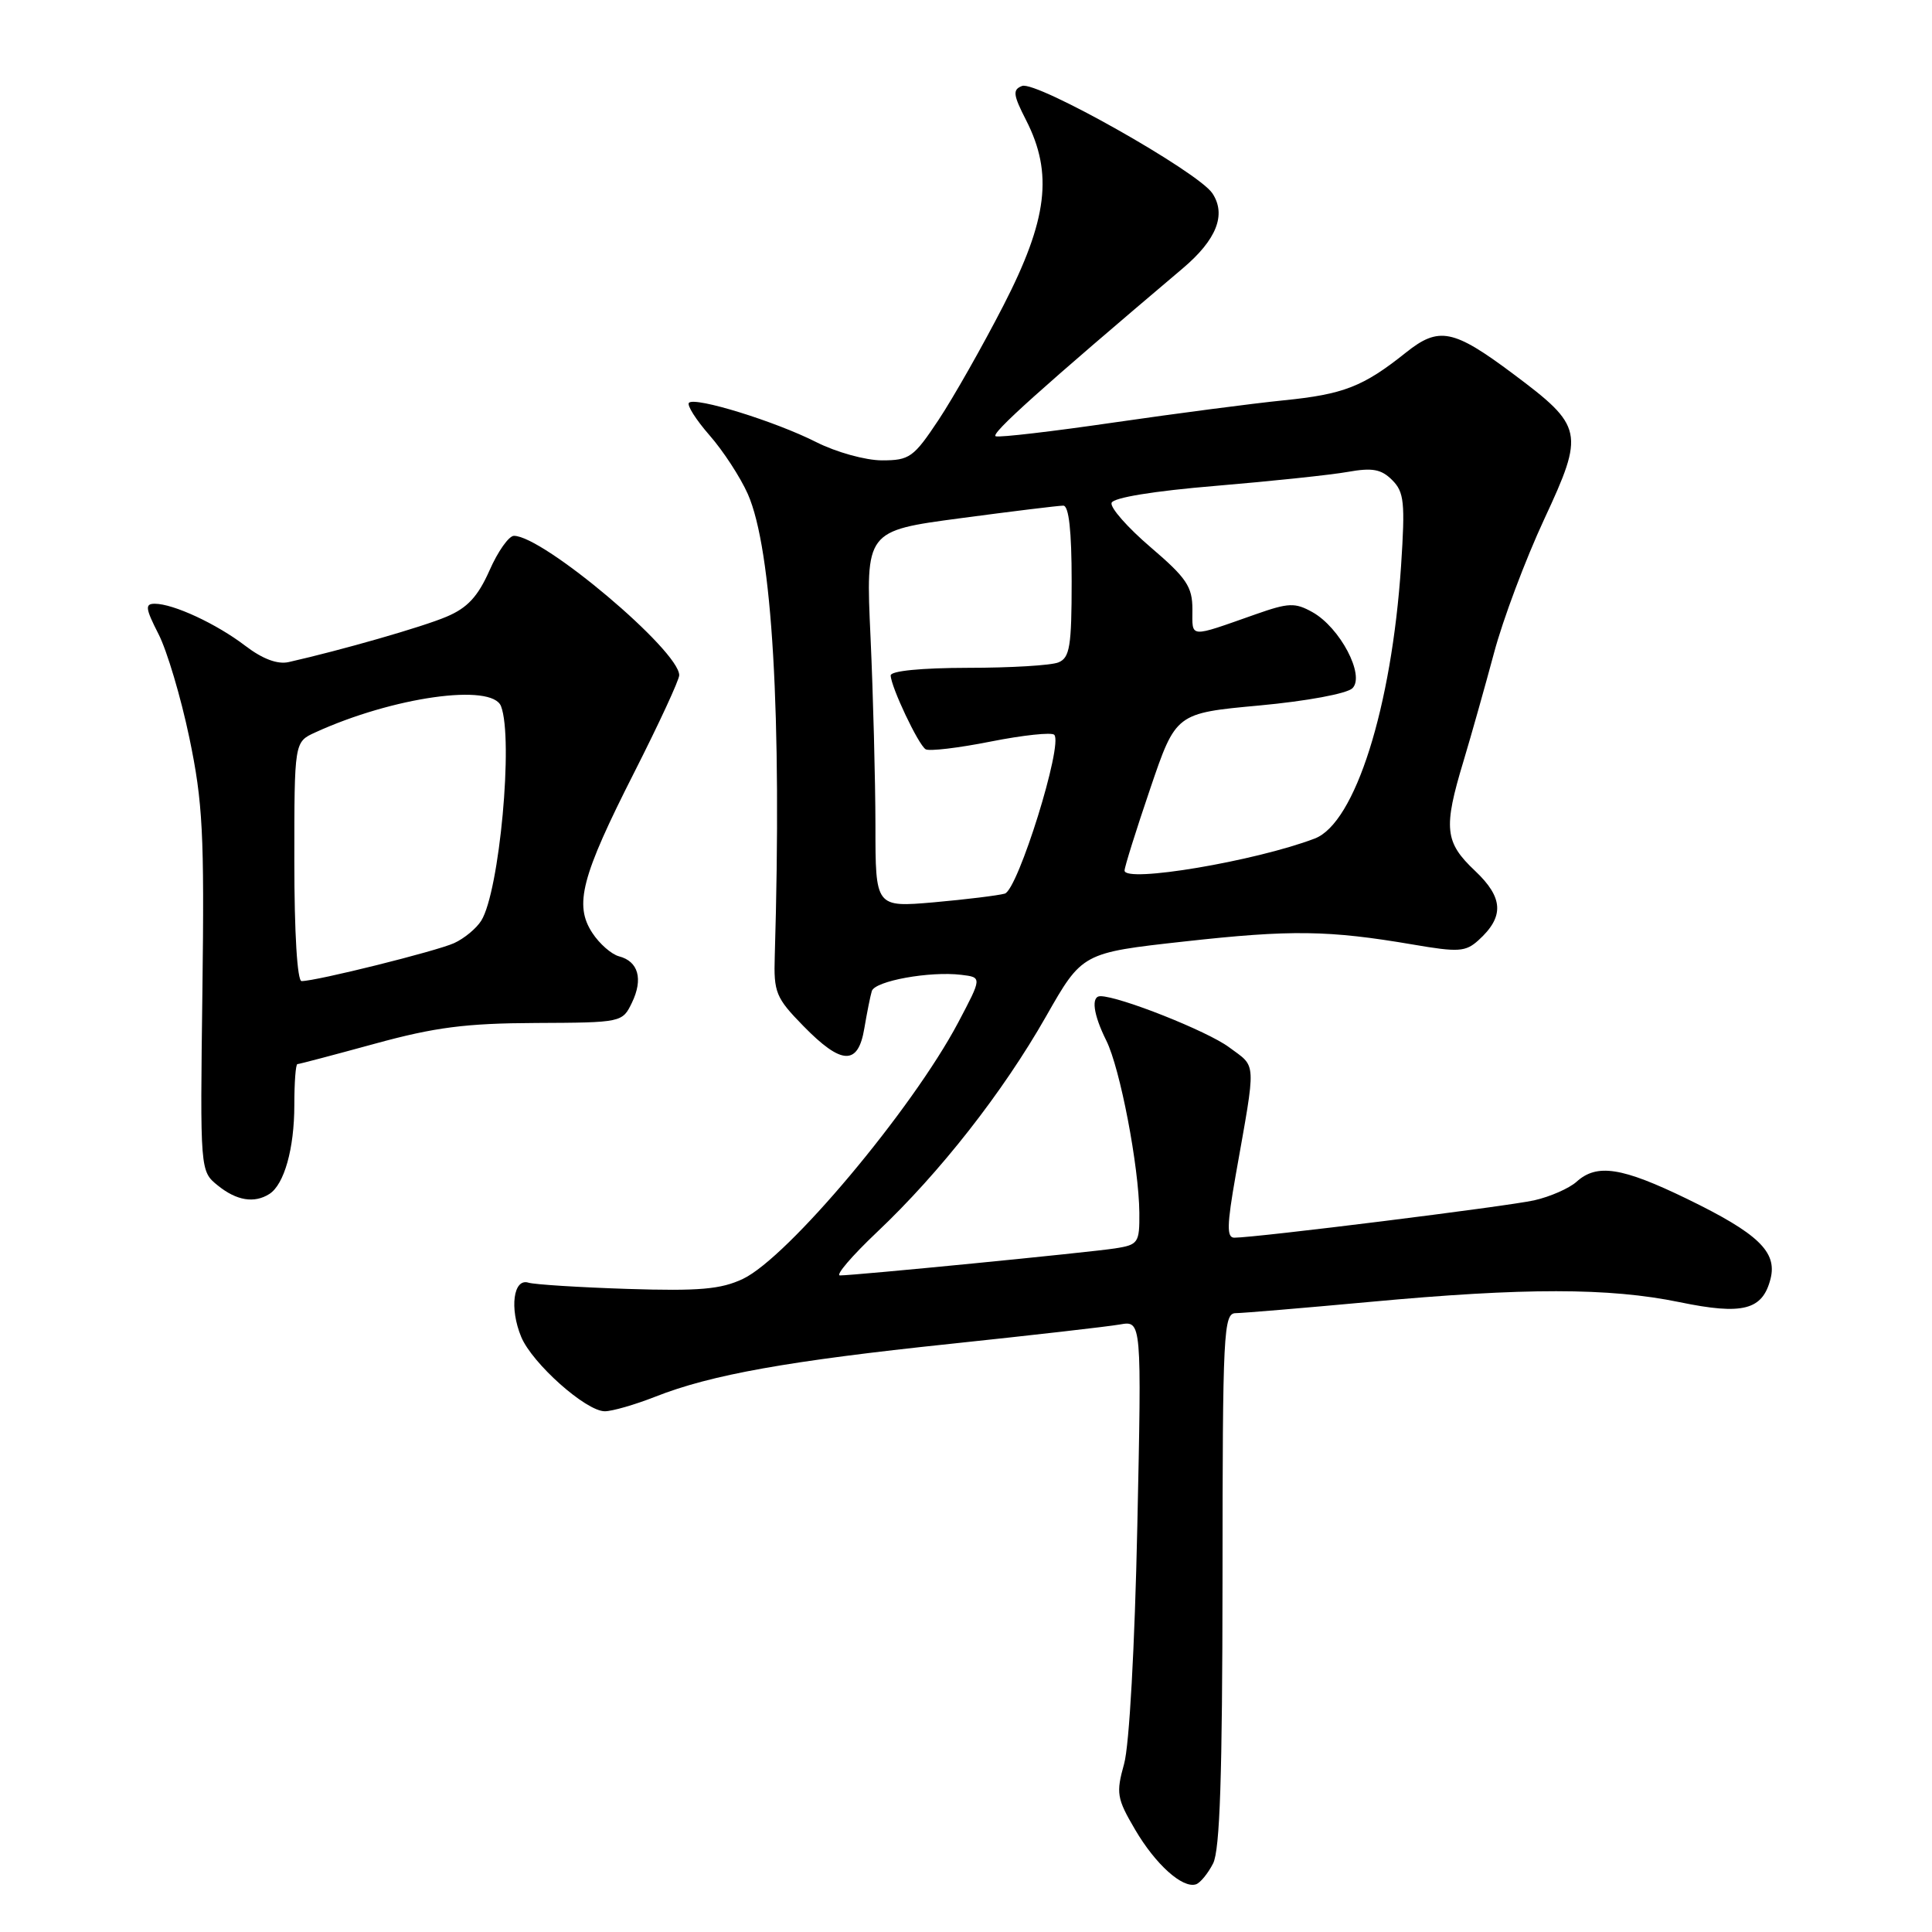 <?xml version="1.0" encoding="UTF-8" standalone="no"?>
<!DOCTYPE svg PUBLIC "-//W3C//DTD SVG 1.1//EN" "http://www.w3.org/Graphics/SVG/1.1/DTD/svg11.dtd" >
<svg xmlns="http://www.w3.org/2000/svg" xmlns:xlink="http://www.w3.org/1999/xlink" version="1.1" viewBox="0 0 256 256">
 <g >
 <path fill="currentColor"
d=" M 160.74 246.92 C 161.65 245.14 161.97 235.23 161.99 209.25 C 162.00 176.35 162.12 174.00 163.75 174.00 C 164.71 173.99 172.70 173.32 181.50 172.51 C 201.99 170.61 213.22 170.62 222.54 172.54 C 230.94 174.28 233.56 173.60 234.61 169.43 C 235.50 165.87 232.95 163.43 223.55 158.86 C 214.90 154.66 211.60 154.15 208.90 156.59 C 207.93 157.46 205.41 158.57 203.29 159.05 C 199.72 159.85 166.42 164.00 163.55 164.00 C 162.53 164.00 162.57 162.34 163.73 155.75 C 166.48 140.21 166.55 141.51 162.85 138.76 C 159.99 136.63 148.31 132.00 145.81 132.00 C 144.54 132.00 144.86 134.41 146.59 137.88 C 148.42 141.55 150.91 154.55 150.97 160.70 C 151.00 164.69 150.83 164.94 147.75 165.42 C 144.34 165.95 113.29 169.00 111.30 169.00 C 110.67 169.00 112.88 166.41 116.22 163.25 C 124.56 155.36 132.88 144.74 138.60 134.69 C 143.40 126.25 143.40 126.25 156.95 124.75 C 171.10 123.18 176.03 123.25 187.25 125.16 C 193.24 126.19 194.20 126.13 195.90 124.59 C 199.35 121.47 199.22 118.95 195.45 115.39 C 191.43 111.60 191.23 109.75 193.92 100.86 C 194.97 97.36 196.79 90.90 197.97 86.50 C 199.14 82.10 202.13 74.14 204.61 68.81 C 209.98 57.27 209.82 56.51 200.50 49.54 C 192.57 43.61 190.66 43.23 186.30 46.71 C 180.63 51.24 178.04 52.25 170.06 53.05 C 165.90 53.47 155.84 54.79 147.69 55.97 C 139.54 57.16 132.46 57.99 131.94 57.81 C 131.15 57.55 138.03 51.38 156.72 35.56 C 161.20 31.77 162.52 28.44 160.65 25.62 C 158.76 22.76 137.31 10.67 135.43 11.39 C 134.16 11.88 134.23 12.54 135.97 15.94 C 139.56 22.97 138.81 29.10 132.97 40.46 C 130.20 45.85 126.33 52.67 124.37 55.63 C 121.06 60.61 120.52 61.00 116.87 61.00 C 114.69 61.00 110.81 59.92 108.17 58.59 C 102.70 55.82 92.12 52.55 91.29 53.37 C 90.99 53.68 92.21 55.61 94.01 57.67 C 95.81 59.72 98.10 63.23 99.09 65.46 C 102.33 72.79 103.61 94.81 102.66 126.70 C 102.51 131.50 102.80 132.22 106.45 135.95 C 111.52 141.14 113.71 141.22 114.53 136.25 C 114.88 134.19 115.32 131.97 115.52 131.32 C 115.93 129.98 123.21 128.66 127.38 129.17 C 130.13 129.50 130.13 129.50 126.96 135.50 C 120.85 147.03 104.39 166.64 98.44 169.46 C 95.52 170.84 92.66 171.09 83.18 170.79 C 76.75 170.58 70.84 170.21 70.02 169.96 C 68.03 169.34 67.49 173.35 69.06 177.14 C 70.52 180.66 77.64 187.00 80.14 187.00 C 81.12 187.00 84.13 186.13 86.83 185.07 C 94.22 182.15 104.48 180.32 126.00 178.06 C 136.72 176.93 146.80 175.78 148.39 175.50 C 151.28 174.99 151.28 174.99 150.70 202.25 C 150.36 218.20 149.64 231.25 148.95 233.72 C 147.87 237.60 147.98 238.30 150.40 242.42 C 153.11 247.05 156.70 250.27 158.48 249.68 C 159.04 249.49 160.06 248.25 160.74 246.92 Z  M 35.69 158.21 C 37.66 156.96 39.00 152.19 39.00 146.43 C 39.00 143.45 39.18 141.00 39.41 141.00 C 39.64 141.00 44.25 139.78 49.66 138.30 C 57.61 136.12 61.71 135.59 70.98 135.55 C 82.40 135.50 82.47 135.48 83.74 132.85 C 85.24 129.73 84.59 127.39 82.03 126.72 C 81.03 126.46 79.43 125.06 78.49 123.62 C 76.05 119.91 77.03 116.16 84.04 102.35 C 87.32 95.88 90.00 90.09 90.00 89.47 C 90.00 86.21 71.96 71.00 68.10 71.00 C 67.43 71.00 65.97 73.06 64.86 75.59 C 63.32 79.05 61.94 80.55 59.16 81.72 C 55.99 83.07 45.28 86.14 38.25 87.73 C 36.77 88.06 34.79 87.32 32.50 85.57 C 28.68 82.65 22.96 80.00 20.51 80.00 C 19.19 80.00 19.26 80.60 21.00 84.01 C 22.13 86.21 23.97 92.40 25.09 97.76 C 26.87 106.30 27.09 110.44 26.82 131.34 C 26.51 155.19 26.51 155.19 28.87 157.09 C 31.34 159.09 33.69 159.48 35.69 158.21 Z  M 116.00 109.37 C 115.99 103.39 115.70 92.16 115.35 84.42 C 114.70 70.34 114.70 70.34 127.24 68.67 C 134.13 67.75 140.27 67.00 140.89 67.00 C 141.63 67.00 142.00 70.33 142.00 77.03 C 142.00 85.65 141.75 87.16 140.25 87.77 C 139.29 88.17 133.89 88.49 128.25 88.49 C 122.08 88.50 118.01 88.90 118.02 89.50 C 118.06 91.02 121.68 98.68 122.65 99.28 C 123.12 99.57 127.00 99.11 131.27 98.26 C 135.55 97.41 139.34 97.01 139.69 97.36 C 140.91 98.57 134.88 117.91 133.14 118.41 C 132.24 118.66 128.01 119.18 123.75 119.56 C 116.00 120.23 116.00 120.23 116.00 109.37 Z  M 149.01 115.35 C 149.01 114.88 150.54 110.00 152.41 104.50 C 155.81 94.50 155.81 94.50 166.88 93.48 C 173.15 92.90 178.49 91.91 179.21 91.19 C 180.90 89.50 177.56 83.15 173.90 81.11 C 171.60 79.83 170.75 79.86 166.40 81.39 C 157.41 84.55 158.00 84.59 158.00 80.74 C 158.00 77.73 157.22 76.58 152.46 72.51 C 149.41 69.90 147.08 67.26 147.29 66.63 C 147.51 65.94 152.89 65.06 161.08 64.38 C 168.46 63.76 176.34 62.93 178.58 62.53 C 181.84 61.95 183.02 62.16 184.47 63.61 C 186.06 65.20 186.20 66.57 185.65 74.96 C 184.40 93.74 179.55 109.08 174.21 111.11 C 166.35 114.11 148.99 117.03 149.01 115.35 Z  M 39.00 114.16 C 39.00 98.32 39.00 98.32 41.75 97.06 C 52.05 92.34 65.20 90.49 66.39 93.58 C 68.05 97.90 66.18 118.13 63.77 121.99 C 63.13 123.02 61.51 124.36 60.17 124.97 C 57.81 126.04 41.92 130.00 39.96 130.00 C 39.39 130.00 39.00 123.63 39.00 114.16 Z "/>
</g>
</svg>